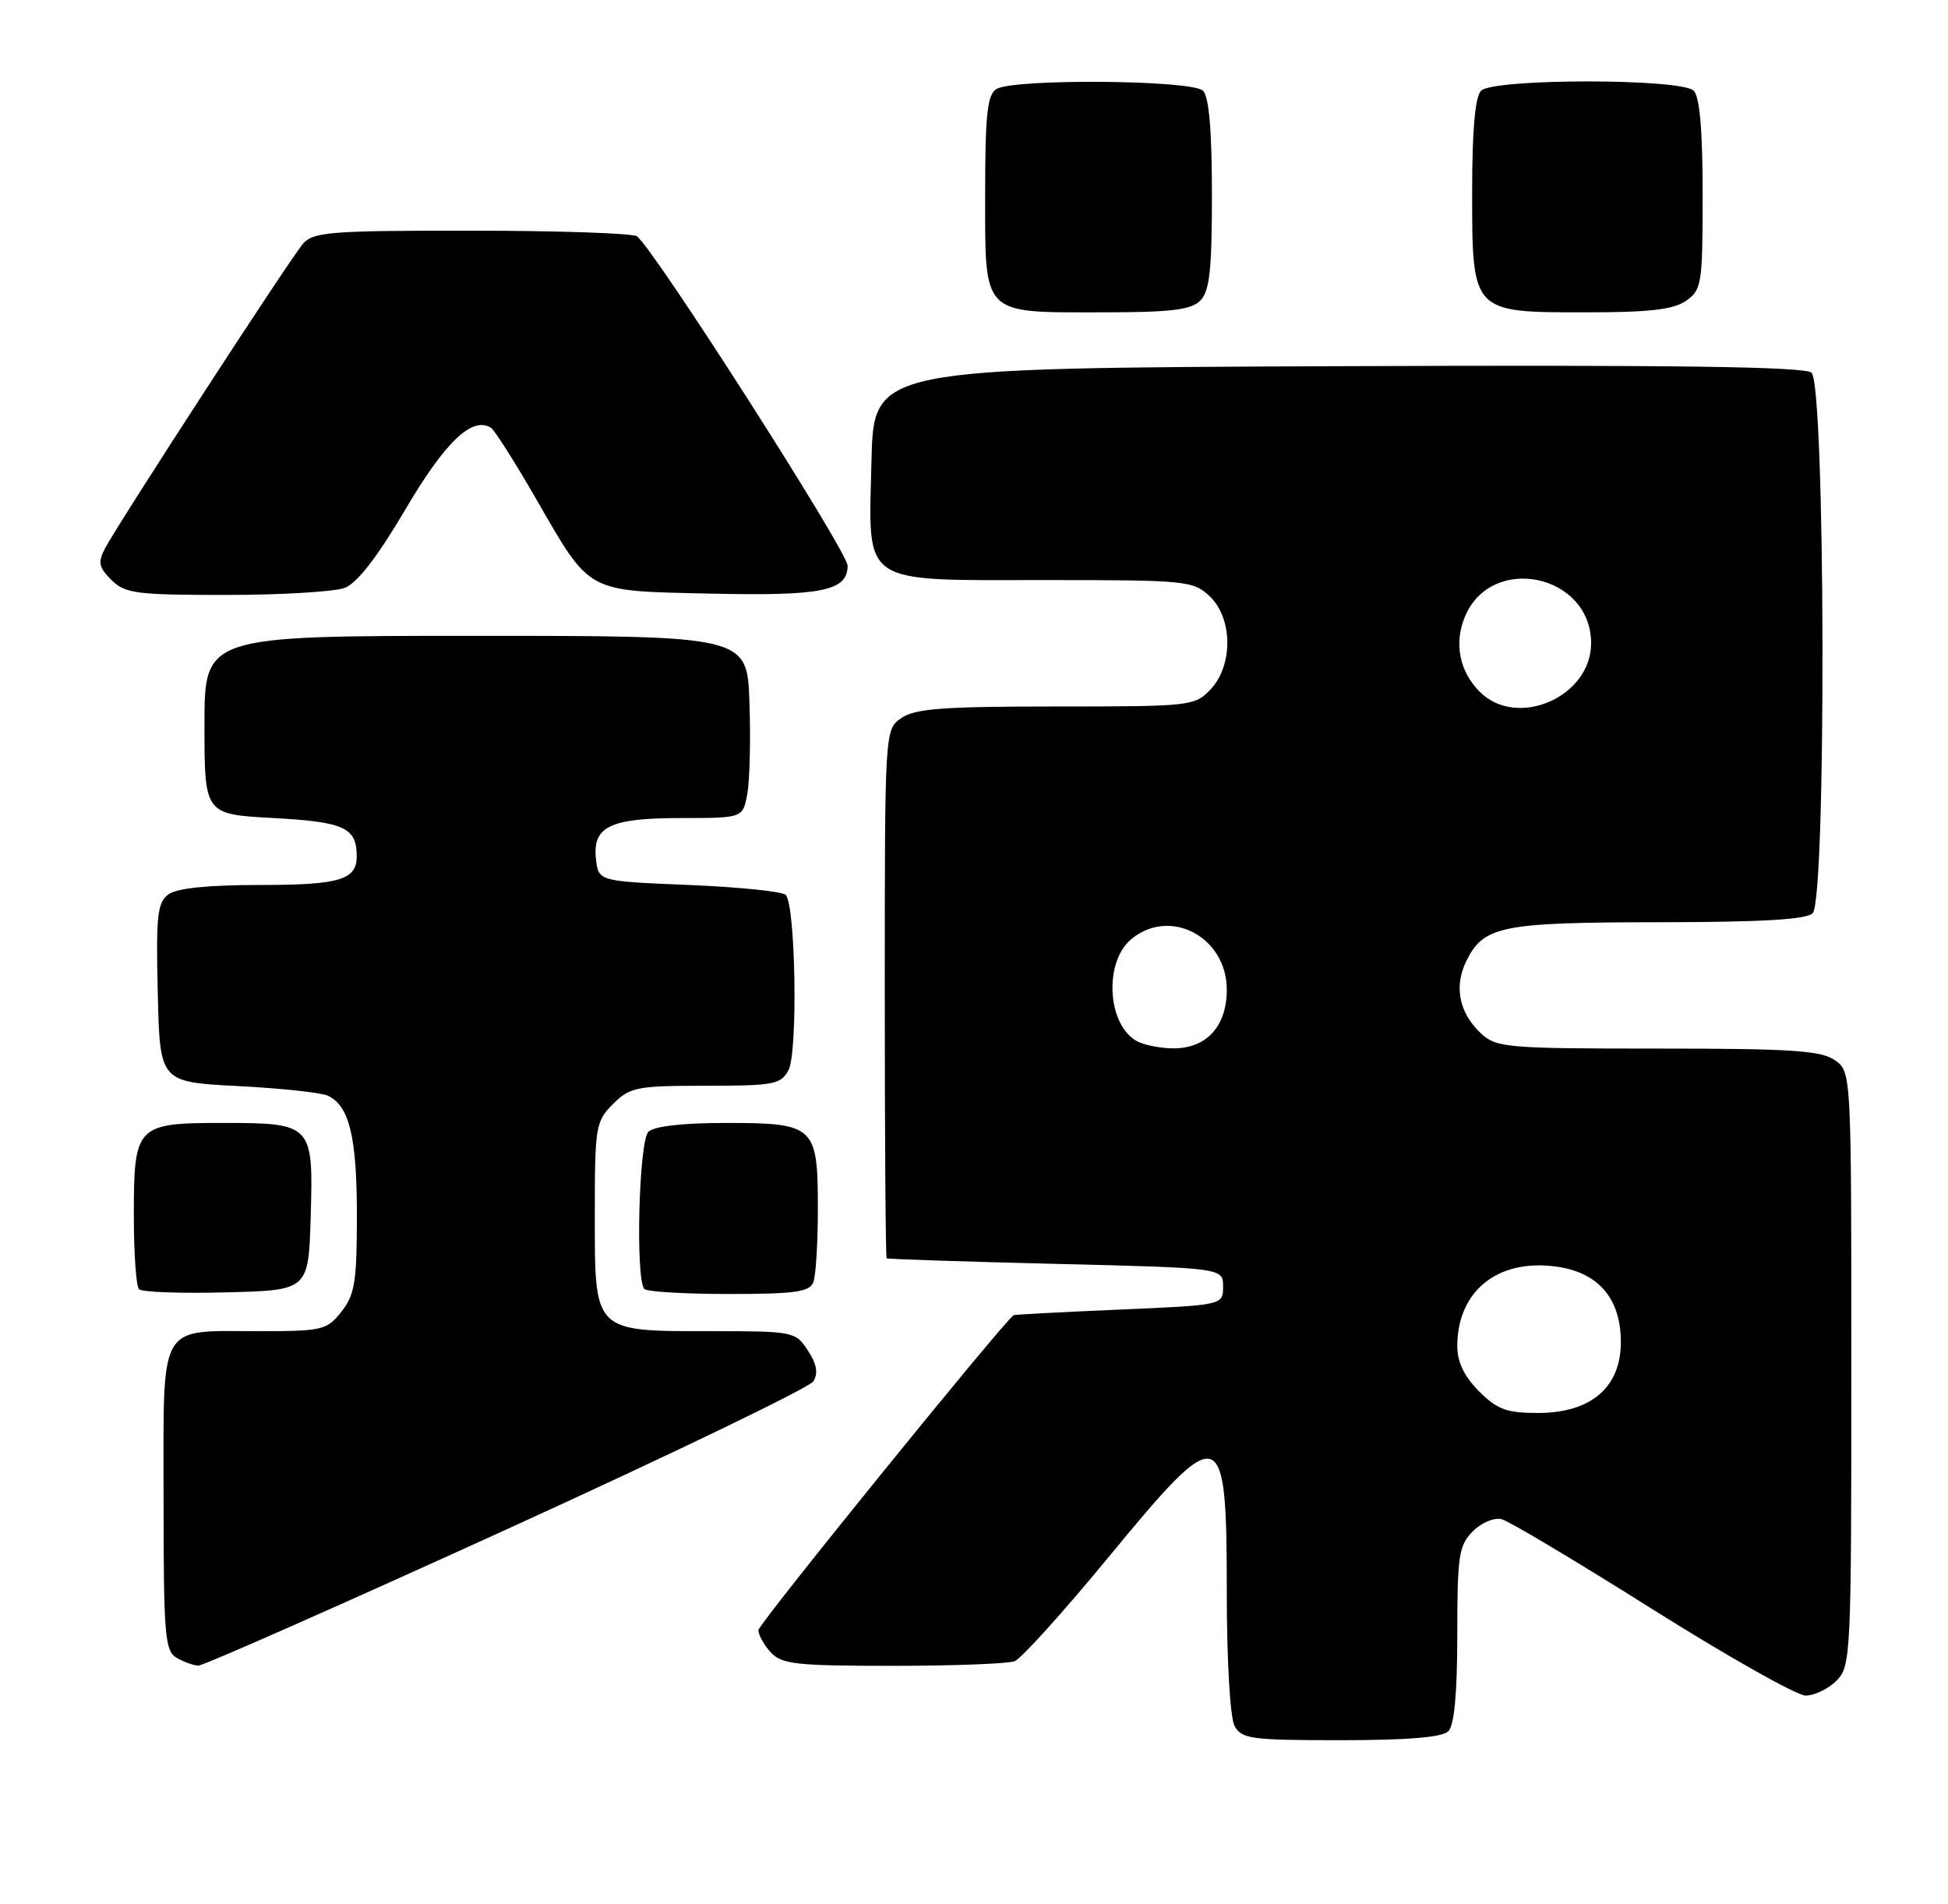 <?xml version="1.0" encoding="UTF-8" standalone="no"?>
<!DOCTYPE svg PUBLIC "-//W3C//DTD SVG 1.1//EN" "http://www.w3.org/Graphics/SVG/1.1/DTD/svg11.dtd" >
<svg xmlns="http://www.w3.org/2000/svg" xmlns:xlink="http://www.w3.org/1999/xlink" version="1.1" viewBox="0 0 262 256">
 <g >
 <path fill="currentColor"
d=" M 194.80 232.80 C 195.60 232.00 196.00 227.64 196.00 219.80 C 196.00 209.16 196.21 207.79 198.09 205.91 C 199.26 204.74 200.98 204.02 201.98 204.29 C 202.97 204.54 212.09 209.99 222.24 216.38 C 232.40 222.77 241.67 228.00 242.85 228.00 C 244.03 228.00 245.90 227.10 247.00 226.00 C 248.93 224.07 249.00 222.67 249.00 184.06 C 249.00 144.11 249.00 144.11 246.78 142.56 C 244.93 141.26 240.89 141.00 222.97 141.00 C 202.66 141.00 201.25 140.88 199.20 138.97 C 196.28 136.25 195.54 132.74 197.16 129.35 C 199.48 124.51 201.80 124.03 223.05 124.01 C 236.90 124.00 242.95 123.65 243.80 122.80 C 245.66 120.94 245.51 51.67 243.64 50.11 C 242.65 49.30 225.14 49.06 179.89 49.24 C 117.50 49.50 117.50 49.50 117.21 62.00 C 116.82 78.94 115.43 78.00 140.80 78.00 C 159.52 78.00 160.47 78.09 162.69 80.17 C 165.80 83.10 165.88 89.44 162.83 92.69 C 160.70 94.94 160.20 95.00 142.05 95.00 C 126.83 95.00 123.04 95.28 121.22 96.56 C 119.00 98.11 119.00 98.11 119.00 133.56 C 119.00 153.05 119.11 169.09 119.25 169.20 C 119.39 169.31 129.62 169.65 142.00 169.95 C 164.50 170.50 164.50 170.50 164.50 173.00 C 164.50 175.50 164.50 175.50 150.50 176.10 C 142.80 176.43 136.42 176.77 136.32 176.85 C 134.32 178.52 102.00 218.40 102.00 219.20 C 102.00 219.83 102.74 221.17 103.65 222.17 C 105.12 223.79 107.04 224.00 120.07 224.00 C 128.19 224.00 135.56 223.72 136.46 223.38 C 137.35 223.04 143.04 216.74 149.10 209.38 C 164.33 190.89 165.00 191.10 165.00 214.27 C 165.00 223.29 165.45 230.97 166.04 232.07 C 166.98 233.83 168.24 234.00 180.34 234.00 C 189.32 234.00 193.99 233.61 194.80 232.80 Z  M 68.14 205.65 C 90.29 195.55 108.85 186.60 109.39 185.75 C 110.07 184.66 109.86 183.43 108.66 181.60 C 106.99 179.05 106.72 179.00 95.70 179.00 C 79.75 179.00 80.00 179.25 80.00 163.40 C 80.00 151.47 80.11 150.80 82.45 148.45 C 84.73 146.18 85.62 146.00 94.92 146.00 C 104.06 146.00 105.03 145.82 106.05 143.90 C 107.33 141.52 107.01 121.67 105.67 120.33 C 105.21 119.87 99.36 119.28 92.67 119.00 C 80.50 118.50 80.50 118.50 80.16 115.55 C 79.66 111.13 82.01 110.00 91.65 110.00 C 99.91 110.00 99.91 110.00 100.51 106.75 C 100.84 104.96 100.97 99.45 100.80 94.50 C 100.50 85.50 100.50 85.50 64.00 85.50 C 27.50 85.50 27.50 85.50 27.50 97.50 C 27.50 109.50 27.50 109.50 36.79 110.00 C 46.23 110.51 47.95 111.28 47.98 115.05 C 48.02 118.31 45.75 119.00 34.99 119.00 C 28.03 119.00 23.79 119.43 22.66 120.26 C 21.16 121.36 20.97 123.11 21.22 133.51 C 21.50 145.50 21.50 145.50 32.00 146.04 C 37.78 146.34 43.23 146.92 44.11 147.34 C 46.99 148.71 48.00 152.89 48.00 163.41 C 48.00 172.34 47.72 174.09 45.93 176.37 C 43.96 178.86 43.39 179.00 34.86 179.00 C 21.12 179.00 22.00 177.46 22.00 201.49 C 22.00 219.87 22.17 222.00 23.75 222.92 C 24.71 223.48 26.03 223.95 26.68 223.97 C 27.33 223.99 45.99 215.74 68.14 205.65 Z  M 41.79 163.52 C 42.15 151.14 42.01 151.00 29.88 151.00 C 18.33 151.00 18.00 151.35 18.00 163.40 C 18.00 168.50 18.31 172.98 18.70 173.36 C 19.08 173.75 24.37 173.94 30.45 173.78 C 41.50 173.50 41.50 173.50 41.79 163.52 Z  M 109.39 172.42 C 109.73 171.55 110.00 167.08 110.00 162.49 C 110.00 151.39 109.58 151.00 97.63 151.00 C 91.78 151.00 87.96 151.44 87.20 152.20 C 85.92 153.48 85.45 172.12 86.67 173.33 C 87.03 173.70 92.16 174.00 98.06 174.00 C 106.92 174.00 108.89 173.72 109.39 172.42 Z  M 46.37 79.05 C 48.04 78.41 50.77 74.88 54.53 68.49 C 59.88 59.40 63.50 55.95 66.03 57.52 C 66.50 57.81 69.20 62.05 72.02 66.94 C 79.51 79.92 78.64 79.44 95.53 79.82 C 110.57 80.16 114.00 79.46 114.00 76.07 C 114.00 74.16 87.72 33.09 85.65 31.77 C 85.02 31.36 75.01 31.02 63.40 31.02 C 44.56 31.00 42.15 31.19 40.77 32.75 C 39.10 34.65 16.06 70.10 14.13 73.73 C 13.14 75.60 13.28 76.28 14.98 77.98 C 16.81 79.81 18.28 80.00 30.43 80.00 C 37.82 80.00 45.00 79.57 46.37 79.05 Z  M 161.43 40.43 C 162.69 39.16 163.00 36.37 163.00 26.13 C 163.00 17.56 162.61 13.01 161.80 12.20 C 160.34 10.74 136.27 10.55 134.00 11.98 C 132.79 12.74 132.50 15.47 132.50 26.04 C 132.50 42.55 131.96 42.00 148.12 42.00 C 157.46 42.00 160.18 41.68 161.43 40.43 Z  M 226.78 40.44 C 228.88 38.97 229.00 38.18 229.00 26.14 C 229.00 17.57 228.61 13.01 227.80 12.20 C 226.13 10.53 200.87 10.53 199.20 12.20 C 198.40 13.00 198.00 17.47 198.00 25.70 C 198.00 42.09 197.92 42.00 213.28 42.00 C 221.87 42.00 225.08 41.63 226.78 40.44 Z  M 198.92 187.08 C 196.94 185.09 196.00 183.15 196.00 181.03 C 196.00 173.62 201.40 169.25 209.27 170.31 C 214.97 171.07 218.00 174.60 218.00 180.47 C 218.00 186.56 213.98 190.00 206.85 190.00 C 202.65 190.00 201.37 189.53 198.92 187.08 Z  M 152.83 139.96 C 148.89 137.67 148.48 129.34 152.15 126.29 C 157.37 121.95 165.00 125.99 165.00 133.09 C 165.00 138.02 162.25 141.01 157.75 140.97 C 155.96 140.95 153.75 140.50 152.83 139.96 Z  M 199.03 93.03 C 196.29 90.29 195.54 86.52 197.02 82.94 C 200.57 74.37 214.00 77.19 214.00 86.50 C 214.00 93.71 204.05 98.05 199.03 93.03 Z "/>
</g>
</svg>
